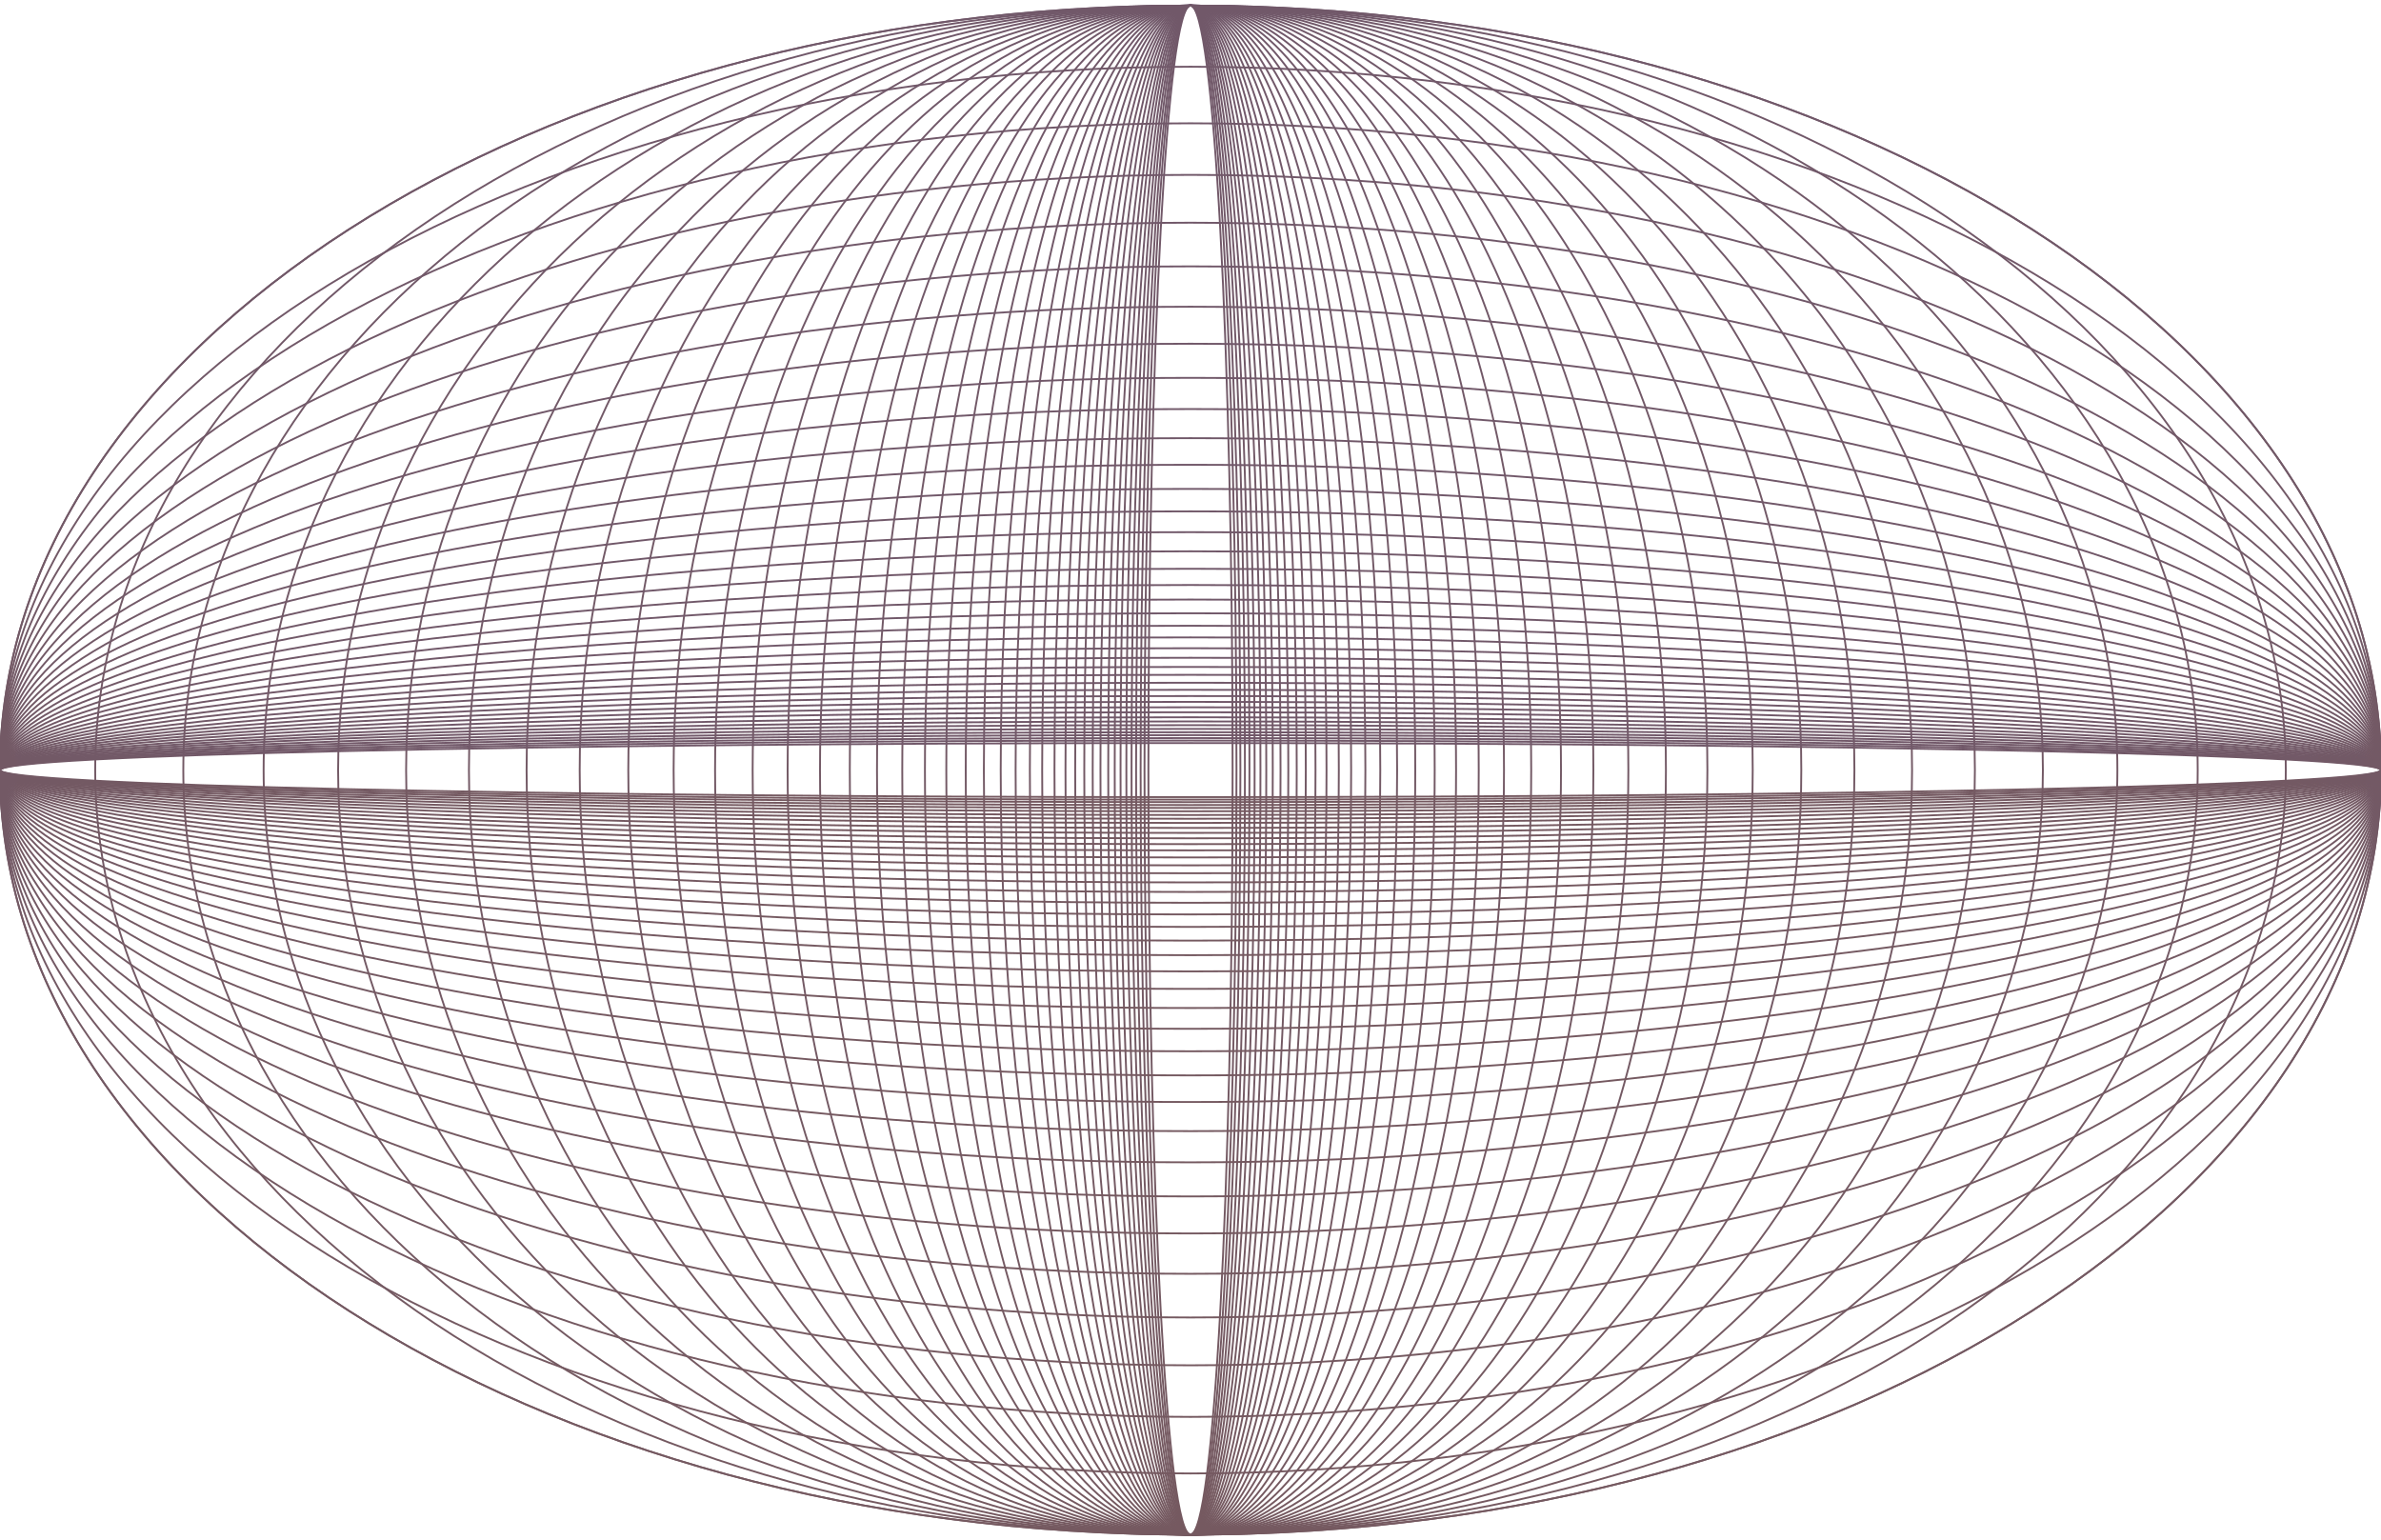 <svg width="2560" height="1656" viewBox="0 0 2560 1656" fill="none" xmlns="http://www.w3.org/2000/svg">
<g opacity="0.7" filter="url(#filter0_f_2_2694)">
<path d="M1280 1650C1305 1650 1325.27 1281.98 1325.27 828C1325.27 374.022 1305 6 1280 6C1255 6 1234.73 374.022 1234.73 828C1234.73 1281.98 1255 1650 1280 1650Z" stroke="url(#paint0_linear_2_2694)" stroke-width="2" stroke-miterlimit="10"/>
<path d="M1280 1650C1307.31 1650 1329.44 1281.98 1329.44 828C1329.44 374.022 1307.31 6 1280 6C1252.69 6 1230.55 374.022 1230.55 828C1230.55 1281.98 1252.69 1650 1280 1650Z" stroke="url(#paint1_linear_2_2694)" stroke-width="2" stroke-miterlimit="10"/>
<path d="M1280 1650C1309.62 1650 1333.63 1281.98 1333.63 828C1333.63 374.022 1309.62 6 1280 6C1250.39 6 1226.38 374.022 1226.38 828C1226.38 1281.98 1250.39 1650 1280 1650Z" stroke="url(#paint2_linear_2_2694)" stroke-width="2" stroke-miterlimit="10"/>
<path d="M1280 1650C1312.31 1650 1338.5 1281.98 1338.5 828C1338.5 374.022 1312.31 6 1280 6C1247.69 6 1221.5 374.022 1221.5 828C1221.5 1281.98 1247.69 1650 1280 1650Z" stroke="url(#paint3_linear_2_2694)" stroke-width="2" stroke-miterlimit="10"/>
<path d="M1280 1650C1315 1650 1343.37 1281.98 1343.37 828C1343.37 374.022 1315 6 1280 6C1245 6 1216.63 374.022 1216.63 828C1216.63 1281.98 1245 1650 1280 1650Z" stroke="url(#paint4_linear_2_2694)" stroke-width="2" stroke-miterlimit="10"/>
<path d="M1280 1650C1318.08 1650 1348.94 1281.98 1348.94 828C1348.94 374.022 1318.08 6 1280 6C1241.92 6 1211.05 374.022 1211.05 828C1211.05 1281.98 1241.92 1650 1280 1650Z" stroke="url(#paint5_linear_2_2694)" stroke-width="2" stroke-miterlimit="10"/>
<path d="M1280 1650C1321.54 1650 1355.21 1281.98 1355.21 828C1355.21 374.022 1321.54 6 1280 6C1238.46 6 1204.79 374.022 1204.79 828C1204.79 1281.98 1238.46 1650 1280 1650Z" stroke="url(#paint6_linear_2_2694)" stroke-width="2" stroke-miterlimit="10"/>
<path d="M1280 1650C1325 1650 1361.48 1281.98 1361.48 828C1361.48 374.022 1325 6 1280 6C1235 6 1198.52 374.022 1198.52 828C1198.52 1281.98 1235 1650 1280 1650Z" stroke="url(#paint7_linear_2_2694)" stroke-width="2" stroke-miterlimit="10"/>
<path d="M1280 1650C1328.85 1650 1368.44 1281.98 1368.44 828C1368.44 374.022 1328.85 6 1280 6C1231.15 6 1191.56 374.022 1191.56 828C1191.56 1281.98 1231.15 1650 1280 1650Z" stroke="url(#paint8_linear_2_2694)" stroke-width="2" stroke-miterlimit="10"/>
<path d="M1280 1650C1333.46 1650 1376.8 1281.98 1376.8 828C1376.8 374.022 1333.46 6 1280 6C1226.54 6 1183.2 374.022 1183.2 828C1183.2 1281.98 1226.54 1650 1280 1650Z" stroke="url(#paint9_linear_2_2694)" stroke-width="2" stroke-miterlimit="10"/>
<path d="M1280 1650C1338.08 1650 1385.16 1281.98 1385.16 828C1385.16 374.022 1338.08 6 1280 6C1221.92 6 1174.84 374.022 1174.84 828C1174.84 1281.98 1221.92 1650 1280 1650Z" stroke="url(#paint10_linear_2_2694)" stroke-width="2" stroke-miterlimit="10"/>
<path d="M1280 1650C1343.08 1650 1394.21 1281.98 1394.21 828C1394.21 374.022 1343.08 6 1280 6C1216.92 6 1165.79 374.022 1165.79 828C1165.79 1281.98 1216.92 1650 1280 1650Z" stroke="url(#paint11_linear_2_2694)" stroke-width="2" stroke-miterlimit="10"/>
<path d="M1280 1650C1348.46 1650 1403.96 1281.98 1403.96 828C1403.96 374.022 1348.46 6 1280 6C1211.54 6 1156.04 374.022 1156.04 828C1156.04 1281.98 1211.54 1650 1280 1650Z" stroke="url(#paint12_linear_2_2694)" stroke-width="2" stroke-miterlimit="10"/>
<path d="M1280 1650C1354.23 1650 1414.41 1281.98 1414.41 828C1414.41 374.022 1354.23 6 1280 6C1205.77 6 1145.59 374.022 1145.59 828C1145.59 1281.98 1205.77 1650 1280 1650Z" stroke="url(#paint13_linear_2_2694)" stroke-width="2" stroke-miterlimit="10"/>
<path d="M1280 1650C1360.77 1650 1426.25 1281.98 1426.25 828C1426.25 374.022 1360.77 6 1280 6C1199.23 6 1133.76 374.022 1133.76 828C1133.76 1281.98 1199.23 1650 1280 1650Z" stroke="url(#paint14_linear_2_2694)" stroke-width="2" stroke-miterlimit="10"/>
<path d="M1280 1650C1368.08 1650 1439.48 1281.98 1439.48 828C1439.48 374.022 1368.08 6 1280 6C1191.92 6 1120.52 374.022 1120.52 828C1120.52 1281.98 1191.92 1650 1280 1650Z" stroke="url(#paint15_linear_2_2694)" stroke-width="2" stroke-miterlimit="10"/>
<path d="M1280 1650C1375.39 1650 1452.71 1281.98 1452.71 828C1452.71 374.022 1375.39 6 1280 6C1184.62 6 1107.29 374.022 1107.29 828C1107.29 1281.98 1184.62 1650 1280 1650Z" stroke="url(#paint16_linear_2_2694)" stroke-width="2" stroke-miterlimit="10"/>
<path d="M1280 1650C1383.85 1650 1468.03 1281.98 1468.03 828C1468.03 374.022 1383.85 6 1280 6C1176.15 6 1091.97 374.022 1091.97 828C1091.97 1281.98 1176.15 1650 1280 1650Z" stroke="url(#paint17_linear_2_2694)" stroke-width="2" stroke-miterlimit="10"/>
<path d="M1280 1650C1392.69 1650 1484.05 1281.98 1484.05 828C1484.05 374.022 1392.69 6 1280 6C1167.31 6 1075.95 374.022 1075.95 828C1075.95 1281.98 1167.31 1650 1280 1650Z" stroke="url(#paint18_linear_2_2694)" stroke-width="2" stroke-miterlimit="10"/>
<path d="M1280 1650C1402.69 1650 1502.15 1281.98 1502.15 828C1502.15 374.022 1402.69 6 1280 6C1157.31 6 1057.84 374.022 1057.84 828C1057.84 1281.98 1157.31 1650 1280 1650Z" stroke="url(#paint19_linear_2_2694)" stroke-width="2" stroke-miterlimit="10"/>
<path d="M1280 1650C1413.46 1650 1521.66 1281.98 1521.66 828C1521.66 374.022 1413.46 6 1280 6C1146.54 6 1038.35 374.022 1038.35 828C1038.35 1281.98 1146.54 1650 1280 1650Z" stroke="url(#paint20_linear_2_2694)" stroke-width="2" stroke-miterlimit="10"/>
<path d="M1280 1650C1425 1650 1542.55 1281.98 1542.55 828C1542.55 374.022 1425 6 1280 6C1135 6 1017.45 374.022 1017.45 828C1017.45 1281.98 1135 1650 1280 1650Z" stroke="url(#paint21_linear_2_2694)" stroke-width="2" stroke-miterlimit="10"/>
<path d="M1280 1650C1437.69 1650 1565.53 1281.98 1565.53 828C1565.53 374.022 1437.69 6 1280 6C1122.31 6 994.472 374.022 994.472 828C994.472 1281.98 1122.31 1650 1280 1650Z" stroke="url(#paint22_linear_2_2694)" stroke-width="2" stroke-miterlimit="10"/>
<path d="M1280 1650C1451.15 1650 1589.9 1281.98 1589.9 828C1589.9 374.022 1451.15 6 1280 6C1108.84 6 970.097 374.022 970.097 828C970.097 1281.98 1108.84 1650 1280 1650Z" stroke="url(#paint23_linear_2_2694)" stroke-width="2" stroke-miterlimit="10"/>
<path d="M1280 1650C1466.15 1650 1617.06 1281.98 1617.06 828C1617.06 374.022 1466.15 6 1280 6C1093.85 6 942.938 374.022 942.938 828C942.938 1281.98 1093.85 1650 1280 1650Z" stroke="url(#paint24_linear_2_2694)" stroke-width="2" stroke-miterlimit="10"/>
<path d="M1280 1650C1482.31 1650 1646.31 1281.98 1646.31 828C1646.31 374.022 1482.31 6 1280 6C1077.69 6 913.688 374.022 913.688 828C913.688 1281.98 1077.69 1650 1280 1650Z" stroke="url(#paint25_linear_2_2694)" stroke-width="2" stroke-miterlimit="10"/>
<path d="M1280 1650C1500 1650 1678.35 1281.98 1678.35 828C1678.35 374.022 1500 6 1280 6C1060 6 881.654 374.022 881.654 828C881.654 1281.98 1060 1650 1280 1650Z" stroke="url(#paint26_linear_2_2694)" stroke-width="2" stroke-miterlimit="10"/>
<path d="M1280 1650C1519.23 1650 1713.17 1281.98 1713.17 828C1713.17 374.022 1519.23 6 1280 6C1040.77 6 846.834 374.022 846.834 828C846.834 1281.98 1040.77 1650 1280 1650Z" stroke="url(#paint27_linear_2_2694)" stroke-width="2" stroke-miterlimit="10"/>
<path d="M1280 1650C1540 1650 1750.77 1281.98 1750.77 828C1750.77 374.022 1540 6 1280 6C1020 6 809.228 374.022 809.228 828C809.228 1281.98 1020 1650 1280 1650Z" stroke="url(#paint28_linear_2_2694)" stroke-width="2" stroke-miterlimit="10"/>
<path d="M1280 1650C1562.31 1650 1791.16 1281.98 1791.16 828C1791.16 374.022 1562.31 6 1280 6C997.69 6 768.834 374.022 768.834 828C768.834 1281.98 997.69 1650 1280 1650Z" stroke="url(#paint29_linear_2_2694)" stroke-width="2" stroke-miterlimit="10"/>
<path d="M1280 1650C1586.93 1650 1835.74 1281.98 1835.74 828C1835.74 374.022 1586.93 6 1280 6C973.078 6 724.268 374.022 724.268 828C724.268 1281.98 973.078 1650 1280 1650Z" stroke="url(#paint30_linear_2_2694)" stroke-width="2" stroke-miterlimit="10"/>
<path d="M1280 1650C1613.85 1650 1884.48 1281.98 1884.48 828C1884.48 374.022 1613.85 6 1280 6C946.154 6 675.518 374.022 675.518 828C675.518 1281.98 946.154 1650 1280 1650Z" stroke="url(#paint31_linear_2_2694)" stroke-width="2" stroke-miterlimit="10"/>
<path d="M1280 1650C1642.69 1650 1936.71 1281.98 1936.71 828C1936.71 374.022 1642.69 6 1280 6C917.306 6 623.285 374.022 623.285 828C623.285 1281.98 917.306 1650 1280 1650Z" stroke="url(#paint32_linear_2_2694)" stroke-width="2" stroke-miterlimit="10"/>
<path d="M1280 1650C1674.23 1650 1993.82 1281.98 1993.82 828C1993.82 374.022 1674.23 6 1280 6C885.77 6 566.182 374.022 566.182 828C566.182 1281.98 885.77 1650 1280 1650Z" stroke="url(#paint33_linear_2_2694)" stroke-width="2" stroke-miterlimit="10"/>
<path d="M1280 1650C1708.46 1650 2055.8 1281.98 2055.8 828C2055.8 374.022 1708.46 6 1280 6C851.536 6 504.199 374.022 504.199 828C504.199 1281.98 851.536 1650 1280 1650Z" stroke="url(#paint34_linear_2_2694)" stroke-width="2" stroke-miterlimit="10"/>
<path d="M1280 1650C1745.77 1650 2123.35 1281.98 2123.35 828C2123.35 374.022 1745.77 6 1280 6C814.23 6 436.648 374.022 436.648 828C436.648 1281.98 814.23 1650 1280 1650Z" stroke="url(#paint35_linear_2_2694)" stroke-width="2" stroke-miterlimit="10"/>
<path d="M1280 1650C1786.15 1650 2196.47 1281.98 2196.47 828C2196.47 374.022 1786.15 6 1280 6C773.843 6 363.523 374.022 363.523 828C363.523 1281.98 773.843 1650 1280 1650Z" stroke="url(#paint36_linear_2_2694)" stroke-width="2" stroke-miterlimit="10"/>
<path d="M1280 1650C1830.38 1650 2276.56 1281.98 2276.56 828C2276.56 374.022 1830.38 6 1280 6C729.613 6 283.438 374.022 283.438 828C283.438 1281.98 729.613 1650 1280 1650Z" stroke="url(#paint37_linear_2_2694)" stroke-width="2" stroke-miterlimit="10"/>
<path d="M1280 1650C1878.08 1650 2362.92 1281.98 2362.92 828C2362.92 374.022 1878.08 6 1280 6C681.921 6 197.083 374.022 197.083 828C197.083 1281.98 681.921 1650 1280 1650Z" stroke="url(#paint38_linear_2_2694)" stroke-width="2" stroke-miterlimit="10"/>
<path d="M1280 1650C1930.39 1650 2457.63 1281.98 2457.63 828C2457.63 374.022 1930.39 6 1280 6C629.614 6 102.372 374.022 102.372 828C102.372 1281.98 629.614 1650 1280 1650Z" stroke="url(#paint39_linear_2_2694)" stroke-width="2" stroke-miterlimit="10"/>
<path d="M1280 1650C1986.92 1650 2560 1281.98 2560 828C2560 374.022 1986.92 6 1280 6C573.076 6 0 374.022 0 828C0 1281.98 573.076 1650 1280 1650Z" stroke="url(#paint40_linear_2_2694)" stroke-width="2" stroke-miterlimit="10"/>
<path d="M1280 857.07C1986.92 857.07 2560 844.055 2560 828C2560 811.946 1986.92 798.931 1280 798.931C573.076 798.931 0 811.946 0 828C0 844.055 573.076 857.07 1280 857.07Z" stroke="url(#paint41_linear_2_2694)" stroke-width="2" stroke-miterlimit="10"/>
<path d="M1280 859.753C1986.92 859.753 2560 845.537 2560 828C2560 810.463 1986.92 796.247 1280 796.247C573.076 796.247 0 810.463 0 828C0 845.537 573.076 859.753 1280 859.753Z" stroke="url(#paint42_linear_2_2694)" stroke-width="2" stroke-miterlimit="10"/>
<path d="M1280 862.436C1986.92 862.436 2560 847.019 2560 828C2560 808.981 1986.92 793.564 1280 793.564C573.076 793.564 0 808.981 0 828C0 847.019 573.076 862.436 1280 862.436Z" stroke="url(#paint43_linear_2_2694)" stroke-width="2" stroke-miterlimit="10"/>
<path d="M1280 865.566C1986.92 865.566 2560 848.747 2560 828C2560 807.252 1986.92 790.433 1280 790.433C573.076 790.433 0 807.252 0 828C0 848.747 573.076 865.566 1280 865.566Z" stroke="url(#paint44_linear_2_2694)" stroke-width="2" stroke-miterlimit="10"/>
<path d="M1280 868.697C1986.92 868.697 2560 850.477 2560 828C2560 805.523 1986.92 787.302 1280 787.302C573.076 787.302 0 805.523 0 828C0 850.477 573.076 868.697 1280 868.697Z" stroke="url(#paint45_linear_2_2694)" stroke-width="2" stroke-miterlimit="10"/>
<path d="M1280 872.275C1986.92 872.275 2560 852.452 2560 828C2560 803.547 1986.92 783.724 1280 783.724C573.076 783.724 0 803.547 0 828C0 852.452 573.076 872.275 1280 872.275Z" stroke="url(#paint46_linear_2_2694)" stroke-width="2" stroke-miterlimit="10"/>
<path d="M1280 876.3C1986.92 876.3 2560 854.676 2560 828C2560 801.324 1986.92 779.7 1280 779.7C573.076 779.7 0 801.324 0 828C0 854.676 573.076 876.3 1280 876.3Z" stroke="url(#paint47_linear_2_2694)" stroke-width="2" stroke-miterlimit="10"/>
<path d="M1280 880.325C1986.92 880.325 2560 856.898 2560 828C2560 799.101 1986.92 775.675 1280 775.675C573.076 775.675 0 799.101 0 828C0 856.898 573.076 880.325 1280 880.325Z" stroke="url(#paint48_linear_2_2694)" stroke-width="2" stroke-miterlimit="10"/>
<path d="M1280 884.798C1986.92 884.798 2560 859.368 2560 828C2560 796.632 1986.92 771.202 1280 771.202C573.076 771.202 0 796.632 0 828C0 859.368 573.076 884.798 1280 884.798Z" stroke="url(#paint49_linear_2_2694)" stroke-width="2" stroke-miterlimit="10"/>
<path d="M1280 890.164C1986.92 890.164 2560 862.332 2560 828C2560 793.667 1986.92 765.835 1280 765.835C573.076 765.835 0 793.667 0 828C0 862.332 573.076 890.164 1280 890.164Z" stroke="url(#paint50_linear_2_2694)" stroke-width="2" stroke-miterlimit="10"/>
<path d="M1280 895.531C1986.92 895.531 2560 865.296 2560 828C2560 790.704 1986.92 760.469 1280 760.469C573.076 760.469 0 790.704 0 828C0 865.296 573.076 895.531 1280 895.531Z" stroke="url(#paint51_linear_2_2694)" stroke-width="2" stroke-miterlimit="10"/>
<path d="M1280 901.345C1986.92 901.345 2560 868.507 2560 828C2560 787.493 1986.92 754.655 1280 754.655C573.076 754.655 0 787.493 0 828C0 868.507 573.076 901.345 1280 901.345Z" stroke="url(#paint52_linear_2_2694)" stroke-width="2" stroke-miterlimit="10"/>
<path d="M1280 907.606C1986.92 907.606 2560 871.965 2560 828C2560 784.035 1986.92 748.394 1280 748.394C573.076 748.394 0 784.035 0 828C0 871.965 573.076 907.606 1280 907.606Z" stroke="url(#paint53_linear_2_2694)" stroke-width="2" stroke-miterlimit="10"/>
<path d="M1280 914.314C1986.92 914.314 2560 875.67 2560 828C2560 780.33 1986.92 741.686 1280 741.686C573.076 741.686 0 780.33 0 828C0 875.67 573.076 914.314 1280 914.314Z" stroke="url(#paint54_linear_2_2694)" stroke-width="2" stroke-miterlimit="10"/>
<path d="M1280 921.918C1986.92 921.918 2560 879.869 2560 828C2560 776.131 1986.92 734.083 1280 734.083C573.076 734.083 0 776.131 0 828C0 879.869 573.076 921.918 1280 921.918Z" stroke="url(#paint55_linear_2_2694)" stroke-width="2" stroke-miterlimit="10"/>
<path d="M1280 930.414C1986.92 930.414 2560 884.562 2560 828C2560 771.438 1986.92 725.585 1280 725.585C573.076 725.585 0 771.438 0 828C0 884.562 573.076 930.414 1280 930.414Z" stroke="url(#paint56_linear_2_2694)" stroke-width="2" stroke-miterlimit="10"/>
<path d="M1280 938.912C1986.92 938.912 2560 889.255 2560 828C2560 766.745 1986.92 717.088 1280 717.088C573.076 717.088 0 766.745 0 828C0 889.255 573.076 938.912 1280 938.912Z" stroke="url(#paint57_linear_2_2694)" stroke-width="2" stroke-miterlimit="10"/>
<path d="M1280 948.751C1986.92 948.751 2560 894.689 2560 828C2560 761.312 1986.92 707.25 1280 707.25C573.076 707.25 0 761.312 0 828C0 894.689 573.076 948.751 1280 948.751Z" stroke="url(#paint58_linear_2_2694)" stroke-width="2" stroke-miterlimit="10"/>
<path d="M1280 959.037C1986.92 959.037 2560 900.37 2560 828C2560 755.63 1986.92 696.963 1280 696.963C573.076 696.963 0 755.63 0 828C0 900.37 573.076 959.037 1280 959.037Z" stroke="url(#paint59_linear_2_2694)" stroke-width="2" stroke-miterlimit="10"/>
<path d="M1280 970.664C1986.92 970.664 2560 906.791 2560 828C2560 749.208 1986.92 685.335 1280 685.335C573.076 685.335 0 749.208 0 828C0 906.791 573.076 970.664 1280 970.664Z" stroke="url(#paint60_linear_2_2694)" stroke-width="2" stroke-miterlimit="10"/>
<path d="M1280 983.187C1986.92 983.187 2560 913.708 2560 828C2560 742.293 1986.92 672.813 1280 672.813C573.076 672.813 0 742.293 0 828C0 913.708 573.076 983.187 1280 983.187Z" stroke="url(#paint61_linear_2_2694)" stroke-width="2" stroke-miterlimit="10"/>
<path d="M1280 996.604C1986.92 996.604 2560 921.117 2560 828C2560 734.883 1986.92 659.396 1280 659.396C573.076 659.396 0 734.883 0 828C0 921.117 573.076 996.604 1280 996.604Z" stroke="url(#paint62_linear_2_2694)" stroke-width="2" stroke-miterlimit="10"/>
<path d="M1280 1011.36C1986.92 1011.36 2560 929.269 2560 828C2560 726.732 1986.92 644.638 1280 644.638C573.076 644.638 0 726.732 0 828C0 929.269 573.076 1011.36 1280 1011.36Z" stroke="url(#paint63_linear_2_2694)" stroke-width="2" stroke-miterlimit="10"/>
<path d="M1280 1027.02C1986.92 1027.02 2560 937.913 2560 828C2560 718.087 1986.92 628.985 1280 628.985C573.076 628.985 0 718.087 0 828C0 937.913 573.076 1027.02 1280 1027.02Z" stroke="url(#paint64_linear_2_2694)" stroke-width="2" stroke-miterlimit="10"/>
<path d="M1280 1044.46C1986.92 1044.46 2560 947.546 2560 828C2560 708.454 1986.92 611.543 1280 611.543C573.076 611.543 0 708.454 0 828C0 947.546 573.076 1044.46 1280 1044.46Z" stroke="url(#paint65_linear_2_2694)" stroke-width="2" stroke-miterlimit="10"/>
<path d="M1280 1063.24C1986.92 1063.24 2560 957.92 2560 828C2560 698.08 1986.92 592.759 1280 592.759C573.076 592.759 0 698.08 0 828C0 957.92 573.076 1063.24 1280 1063.24Z" stroke="url(#paint66_linear_2_2694)" stroke-width="2" stroke-miterlimit="10"/>
<path d="M1280 1083.81C1986.92 1083.81 2560 969.281 2560 828C2560 686.718 1986.92 572.187 1280 572.187C573.076 572.187 0 686.718 0 828C0 969.281 573.076 1083.81 1280 1083.81Z" stroke="url(#paint67_linear_2_2694)" stroke-width="2" stroke-miterlimit="10"/>
<path d="M1280 1106.17C1986.92 1106.17 2560 981.631 2560 828C2560 674.369 1986.92 549.826 1280 549.826C573.076 549.826 0 674.369 0 828C0 981.631 573.076 1106.17 1280 1106.17Z" stroke="url(#paint68_linear_2_2694)" stroke-width="2" stroke-miterlimit="10"/>
<path d="M1280 1130.32C1986.92 1130.32 2560 994.969 2560 828C2560 661.031 1986.92 525.676 1280 525.676C573.076 525.676 0 661.031 0 828C0 994.969 573.076 1130.32 1280 1130.32Z" stroke="url(#paint69_linear_2_2694)" stroke-width="2" stroke-miterlimit="10"/>
<path d="M1280 1156.26C1986.92 1156.26 2560 1009.29 2560 828C2560 646.705 1986.92 499.736 1280 499.736C573.076 499.736 0 646.705 0 828C0 1009.29 573.076 1156.26 1280 1156.26Z" stroke="url(#paint70_linear_2_2694)" stroke-width="2" stroke-miterlimit="10"/>
<path d="M1280 1184.89C1986.92 1184.89 2560 1025.1 2560 828C2560 630.897 1986.92 471.114 1280 471.114C573.076 471.114 0 630.897 0 828C0 1025.1 573.076 1184.89 1280 1184.89Z" stroke="url(#paint71_linear_2_2694)" stroke-width="2" stroke-miterlimit="10"/>
<path d="M1280 1216.19C1986.92 1216.19 2560 1042.39 2560 828C2560 613.608 1986.92 439.809 1280 439.809C573.076 439.809 0 613.608 0 828C0 1042.39 573.076 1216.19 1280 1216.19Z" stroke="url(#paint72_linear_2_2694)" stroke-width="2" stroke-miterlimit="10"/>
<path d="M1280 1249.73C1986.92 1249.73 2560 1060.92 2560 828C2560 595.083 1986.92 406.267 1280 406.267C573.076 406.267 0 595.083 0 828C0 1060.92 573.076 1249.73 1280 1249.73Z" stroke="url(#paint73_linear_2_2694)" stroke-width="2" stroke-miterlimit="10"/>
<path d="M1280 1286.41C1986.92 1286.41 2560 1081.17 2560 828C2560 574.83 1986.92 369.594 1280 369.594C573.076 369.594 0 574.83 0 828C0 1081.17 573.076 1286.41 1280 1286.41Z" stroke="url(#paint74_linear_2_2694)" stroke-width="2" stroke-miterlimit="10"/>
<path d="M1280 1326.21C1986.92 1326.21 2560 1103.15 2560 828C2560 552.847 1986.92 329.791 1280 329.791C573.076 329.791 0 552.847 0 828C0 1103.15 573.076 1326.21 1280 1326.21Z" stroke="url(#paint75_linear_2_2694)" stroke-width="2" stroke-miterlimit="10"/>
<path d="M1280 1369.59C1986.92 1369.59 2560 1127.11 2560 828C2560 528.888 1986.92 286.41 1280 286.41C573.076 286.41 0 528.888 0 828C0 1127.11 573.076 1369.59 1280 1369.59Z" stroke="url(#paint76_linear_2_2694)" stroke-width="2" stroke-miterlimit="10"/>
<path d="M1280 1416.55C1986.92 1416.55 2560 1153.05 2560 828C2560 502.954 1986.92 239.451 1280 239.451C573.076 239.451 0 502.954 0 828C0 1153.05 573.076 1416.55 1280 1416.55Z" stroke="url(#paint77_linear_2_2694)" stroke-width="2" stroke-miterlimit="10"/>
<path d="M1280 1467.98C1986.92 1467.98 2560 1181.45 2560 828C2560 474.549 1986.92 188.02 1280 188.02C573.076 188.02 0 474.549 0 828C0 1181.45 573.076 1467.98 1280 1467.98Z" stroke="url(#paint78_linear_2_2694)" stroke-width="2" stroke-miterlimit="10"/>
<path d="M1280 1523.44C1986.92 1523.44 2560 1212.08 2560 828C2560 443.922 1986.92 132.565 1280 132.565C573.076 132.565 0 443.922 0 828C0 1212.08 573.076 1523.44 1280 1523.44Z" stroke="url(#paint79_linear_2_2694)" stroke-width="2" stroke-miterlimit="10"/>
<path d="M1280 1584.26C1986.92 1584.26 2560 1245.67 2560 828C2560 410.33 1986.92 71.742 1280 71.742C573.076 71.742 0 410.33 0 828C0 1245.67 573.076 1584.26 1280 1584.26Z" stroke="url(#paint80_linear_2_2694)" stroke-width="2" stroke-miterlimit="10"/>
<path d="M1280 1650C1986.92 1650 2560 1281.98 2560 828C2560 374.022 1986.92 6 1280 6C573.076 6 0 374.022 0 828C0 1281.98 573.076 1650 1280 1650Z" stroke="url(#paint81_linear_2_2694)" stroke-width="2" stroke-miterlimit="10"/>
</g>
<defs>
<filter id="filter0_f_2_2694" x="-6" y="0" width="2572" height="1656" filterUnits="userSpaceOnUse" color-interpolation-filters="sRGB">
<feFlood flood-opacity="0" result="BackgroundImageFix"/>
<feBlend mode="normal" in="SourceGraphic" in2="BackgroundImageFix" result="shape"/>
<feGaussianBlur stdDeviation="2.5" result="effect1_foregroundBlur_2_2694"/>
</filter>
<linearGradient id="paint0_linear_2_2694" x1="1280" y1="6" x2="1280" y2="1650" gradientUnits="userSpaceOnUse">
<stop stop-color="#34112A"/>
<stop offset="1" stop-color="#3A131D"/>
</linearGradient>
<linearGradient id="paint1_linear_2_2694" x1="1280" y1="6" x2="1280" y2="1650" gradientUnits="userSpaceOnUse">
<stop stop-color="#34112A"/>
<stop offset="1" stop-color="#3A131D"/>
</linearGradient>
<linearGradient id="paint2_linear_2_2694" x1="1280" y1="6" x2="1280" y2="1650" gradientUnits="userSpaceOnUse">
<stop stop-color="#34112A"/>
<stop offset="1" stop-color="#3A131D"/>
</linearGradient>
<linearGradient id="paint3_linear_2_2694" x1="1280" y1="6" x2="1280" y2="1650" gradientUnits="userSpaceOnUse">
<stop stop-color="#34112A"/>
<stop offset="1" stop-color="#3A131D"/>
</linearGradient>
<linearGradient id="paint4_linear_2_2694" x1="1280" y1="6" x2="1280" y2="1650" gradientUnits="userSpaceOnUse">
<stop stop-color="#34112A"/>
<stop offset="1" stop-color="#3A131D"/>
</linearGradient>
<linearGradient id="paint5_linear_2_2694" x1="1280" y1="6" x2="1280" y2="1650" gradientUnits="userSpaceOnUse">
<stop stop-color="#34112A"/>
<stop offset="1" stop-color="#3A131D"/>
</linearGradient>
<linearGradient id="paint6_linear_2_2694" x1="1280" y1="6" x2="1280" y2="1650" gradientUnits="userSpaceOnUse">
<stop stop-color="#34112A"/>
<stop offset="1" stop-color="#3A131D"/>
</linearGradient>
<linearGradient id="paint7_linear_2_2694" x1="1280" y1="6" x2="1280" y2="1650" gradientUnits="userSpaceOnUse">
<stop stop-color="#34112A"/>
<stop offset="1" stop-color="#3A131D"/>
</linearGradient>
<linearGradient id="paint8_linear_2_2694" x1="1280" y1="6" x2="1280" y2="1650" gradientUnits="userSpaceOnUse">
<stop stop-color="#34112A"/>
<stop offset="1" stop-color="#3A131D"/>
</linearGradient>
<linearGradient id="paint9_linear_2_2694" x1="1280" y1="6" x2="1280" y2="1650" gradientUnits="userSpaceOnUse">
<stop stop-color="#34112A"/>
<stop offset="1" stop-color="#3A131D"/>
</linearGradient>
<linearGradient id="paint10_linear_2_2694" x1="1280" y1="6" x2="1280" y2="1650" gradientUnits="userSpaceOnUse">
<stop stop-color="#34112A"/>
<stop offset="1" stop-color="#3A131D"/>
</linearGradient>
<linearGradient id="paint11_linear_2_2694" x1="1280" y1="6" x2="1280" y2="1650" gradientUnits="userSpaceOnUse">
<stop stop-color="#34112A"/>
<stop offset="1" stop-color="#3A131D"/>
</linearGradient>
<linearGradient id="paint12_linear_2_2694" x1="1280" y1="6" x2="1280" y2="1650" gradientUnits="userSpaceOnUse">
<stop stop-color="#34112A"/>
<stop offset="1" stop-color="#3A131D"/>
</linearGradient>
<linearGradient id="paint13_linear_2_2694" x1="1280" y1="6" x2="1280" y2="1650" gradientUnits="userSpaceOnUse">
<stop stop-color="#34112A"/>
<stop offset="1" stop-color="#3A131D"/>
</linearGradient>
<linearGradient id="paint14_linear_2_2694" x1="1280" y1="6" x2="1280" y2="1650" gradientUnits="userSpaceOnUse">
<stop stop-color="#34112A"/>
<stop offset="1" stop-color="#3A131D"/>
</linearGradient>
<linearGradient id="paint15_linear_2_2694" x1="1280" y1="6" x2="1280" y2="1650" gradientUnits="userSpaceOnUse">
<stop stop-color="#34112A"/>
<stop offset="1" stop-color="#3A131D"/>
</linearGradient>
<linearGradient id="paint16_linear_2_2694" x1="1280" y1="6" x2="1280" y2="1650" gradientUnits="userSpaceOnUse">
<stop stop-color="#34112A"/>
<stop offset="1" stop-color="#3A131D"/>
</linearGradient>
<linearGradient id="paint17_linear_2_2694" x1="1280" y1="6" x2="1280" y2="1650" gradientUnits="userSpaceOnUse">
<stop stop-color="#34112A"/>
<stop offset="1" stop-color="#3A131D"/>
</linearGradient>
<linearGradient id="paint18_linear_2_2694" x1="1280" y1="6" x2="1280" y2="1650" gradientUnits="userSpaceOnUse">
<stop stop-color="#34112A"/>
<stop offset="1" stop-color="#3A131D"/>
</linearGradient>
<linearGradient id="paint19_linear_2_2694" x1="1280" y1="6" x2="1280" y2="1650" gradientUnits="userSpaceOnUse">
<stop stop-color="#34112A"/>
<stop offset="1" stop-color="#3A131D"/>
</linearGradient>
<linearGradient id="paint20_linear_2_2694" x1="1280" y1="6" x2="1280" y2="1650" gradientUnits="userSpaceOnUse">
<stop stop-color="#34112A"/>
<stop offset="1" stop-color="#3A131D"/>
</linearGradient>
<linearGradient id="paint21_linear_2_2694" x1="1280" y1="6" x2="1280" y2="1650" gradientUnits="userSpaceOnUse">
<stop stop-color="#34112A"/>
<stop offset="1" stop-color="#3A131D"/>
</linearGradient>
<linearGradient id="paint22_linear_2_2694" x1="1280" y1="6" x2="1280" y2="1650" gradientUnits="userSpaceOnUse">
<stop stop-color="#34112A"/>
<stop offset="1" stop-color="#3A131D"/>
</linearGradient>
<linearGradient id="paint23_linear_2_2694" x1="1280" y1="6" x2="1280" y2="1650" gradientUnits="userSpaceOnUse">
<stop stop-color="#34112A"/>
<stop offset="1" stop-color="#3A131D"/>
</linearGradient>
<linearGradient id="paint24_linear_2_2694" x1="1280" y1="6" x2="1280" y2="1650" gradientUnits="userSpaceOnUse">
<stop stop-color="#34112A"/>
<stop offset="1" stop-color="#3A131D"/>
</linearGradient>
<linearGradient id="paint25_linear_2_2694" x1="1280" y1="6" x2="1280" y2="1650" gradientUnits="userSpaceOnUse">
<stop stop-color="#34112A"/>
<stop offset="1" stop-color="#3A131D"/>
</linearGradient>
<linearGradient id="paint26_linear_2_2694" x1="1280" y1="6" x2="1280" y2="1650" gradientUnits="userSpaceOnUse">
<stop stop-color="#34112A"/>
<stop offset="1" stop-color="#3A131D"/>
</linearGradient>
<linearGradient id="paint27_linear_2_2694" x1="1280" y1="6" x2="1280" y2="1650" gradientUnits="userSpaceOnUse">
<stop stop-color="#34112A"/>
<stop offset="1" stop-color="#3A131D"/>
</linearGradient>
<linearGradient id="paint28_linear_2_2694" x1="1280" y1="6" x2="1280" y2="1650" gradientUnits="userSpaceOnUse">
<stop stop-color="#34112A"/>
<stop offset="1" stop-color="#3A131D"/>
</linearGradient>
<linearGradient id="paint29_linear_2_2694" x1="1280" y1="6" x2="1280" y2="1650" gradientUnits="userSpaceOnUse">
<stop stop-color="#34112A"/>
<stop offset="1" stop-color="#3A131D"/>
</linearGradient>
<linearGradient id="paint30_linear_2_2694" x1="1280" y1="6" x2="1280" y2="1650" gradientUnits="userSpaceOnUse">
<stop stop-color="#34112A"/>
<stop offset="1" stop-color="#3A131D"/>
</linearGradient>
<linearGradient id="paint31_linear_2_2694" x1="1280" y1="6" x2="1280" y2="1650" gradientUnits="userSpaceOnUse">
<stop stop-color="#34112A"/>
<stop offset="1" stop-color="#3A131D"/>
</linearGradient>
<linearGradient id="paint32_linear_2_2694" x1="1280" y1="6" x2="1280" y2="1650" gradientUnits="userSpaceOnUse">
<stop stop-color="#34112A"/>
<stop offset="1" stop-color="#3A131D"/>
</linearGradient>
<linearGradient id="paint33_linear_2_2694" x1="1280" y1="6" x2="1280" y2="1650" gradientUnits="userSpaceOnUse">
<stop stop-color="#34112A"/>
<stop offset="1" stop-color="#3A131D"/>
</linearGradient>
<linearGradient id="paint34_linear_2_2694" x1="1280" y1="6" x2="1280" y2="1650" gradientUnits="userSpaceOnUse">
<stop stop-color="#34112A"/>
<stop offset="1" stop-color="#3A131D"/>
</linearGradient>
<linearGradient id="paint35_linear_2_2694" x1="1280" y1="6" x2="1280" y2="1650" gradientUnits="userSpaceOnUse">
<stop stop-color="#34112A"/>
<stop offset="1" stop-color="#3A131D"/>
</linearGradient>
<linearGradient id="paint36_linear_2_2694" x1="1280" y1="6" x2="1280" y2="1650" gradientUnits="userSpaceOnUse">
<stop stop-color="#34112A"/>
<stop offset="1" stop-color="#3A131D"/>
</linearGradient>
<linearGradient id="paint37_linear_2_2694" x1="1280" y1="6" x2="1280" y2="1650" gradientUnits="userSpaceOnUse">
<stop stop-color="#34112A"/>
<stop offset="1" stop-color="#3A131D"/>
</linearGradient>
<linearGradient id="paint38_linear_2_2694" x1="1280" y1="6" x2="1280" y2="1650" gradientUnits="userSpaceOnUse">
<stop stop-color="#34112A"/>
<stop offset="1" stop-color="#3A131D"/>
</linearGradient>
<linearGradient id="paint39_linear_2_2694" x1="1280" y1="6" x2="1280" y2="1650" gradientUnits="userSpaceOnUse">
<stop stop-color="#34112A"/>
<stop offset="1" stop-color="#3A131D"/>
</linearGradient>
<linearGradient id="paint40_linear_2_2694" x1="1280" y1="6" x2="1280" y2="1650" gradientUnits="userSpaceOnUse">
<stop stop-color="#34112A"/>
<stop offset="1" stop-color="#3A131D"/>
</linearGradient>
<linearGradient id="paint41_linear_2_2694" x1="1280" y1="798.931" x2="1280" y2="857.07" gradientUnits="userSpaceOnUse">
<stop stop-color="#34112A"/>
<stop offset="1" stop-color="#3A131D"/>
</linearGradient>
<linearGradient id="paint42_linear_2_2694" x1="1280" y1="796.247" x2="1280" y2="859.753" gradientUnits="userSpaceOnUse">
<stop stop-color="#34112A"/>
<stop offset="1" stop-color="#3A131D"/>
</linearGradient>
<linearGradient id="paint43_linear_2_2694" x1="1280" y1="793.564" x2="1280" y2="862.436" gradientUnits="userSpaceOnUse">
<stop stop-color="#34112A"/>
<stop offset="1" stop-color="#3A131D"/>
</linearGradient>
<linearGradient id="paint44_linear_2_2694" x1="1280" y1="790.433" x2="1280" y2="865.566" gradientUnits="userSpaceOnUse">
<stop stop-color="#34112A"/>
<stop offset="1" stop-color="#3A131D"/>
</linearGradient>
<linearGradient id="paint45_linear_2_2694" x1="1280" y1="787.302" x2="1280" y2="868.697" gradientUnits="userSpaceOnUse">
<stop stop-color="#34112A"/>
<stop offset="1" stop-color="#3A131D"/>
</linearGradient>
<linearGradient id="paint46_linear_2_2694" x1="1280" y1="783.724" x2="1280" y2="872.275" gradientUnits="userSpaceOnUse">
<stop stop-color="#34112A"/>
<stop offset="1" stop-color="#3A131D"/>
</linearGradient>
<linearGradient id="paint47_linear_2_2694" x1="1280" y1="779.7" x2="1280" y2="876.3" gradientUnits="userSpaceOnUse">
<stop stop-color="#34112A"/>
<stop offset="1" stop-color="#3A131D"/>
</linearGradient>
<linearGradient id="paint48_linear_2_2694" x1="1280" y1="775.675" x2="1280" y2="880.325" gradientUnits="userSpaceOnUse">
<stop stop-color="#34112A"/>
<stop offset="1" stop-color="#3A131D"/>
</linearGradient>
<linearGradient id="paint49_linear_2_2694" x1="1280" y1="771.202" x2="1280" y2="884.798" gradientUnits="userSpaceOnUse">
<stop stop-color="#34112A"/>
<stop offset="1" stop-color="#3A131D"/>
</linearGradient>
<linearGradient id="paint50_linear_2_2694" x1="1280" y1="765.835" x2="1280" y2="890.164" gradientUnits="userSpaceOnUse">
<stop stop-color="#34112A"/>
<stop offset="1" stop-color="#3A131D"/>
</linearGradient>
<linearGradient id="paint51_linear_2_2694" x1="1280" y1="760.469" x2="1280" y2="895.531" gradientUnits="userSpaceOnUse">
<stop stop-color="#34112A"/>
<stop offset="1" stop-color="#3A131D"/>
</linearGradient>
<linearGradient id="paint52_linear_2_2694" x1="1280" y1="754.655" x2="1280" y2="901.345" gradientUnits="userSpaceOnUse">
<stop stop-color="#34112A"/>
<stop offset="1" stop-color="#3A131D"/>
</linearGradient>
<linearGradient id="paint53_linear_2_2694" x1="1280" y1="748.394" x2="1280" y2="907.606" gradientUnits="userSpaceOnUse">
<stop stop-color="#34112A"/>
<stop offset="1" stop-color="#3A131D"/>
</linearGradient>
<linearGradient id="paint54_linear_2_2694" x1="1280" y1="741.686" x2="1280" y2="914.314" gradientUnits="userSpaceOnUse">
<stop stop-color="#34112A"/>
<stop offset="1" stop-color="#3A131D"/>
</linearGradient>
<linearGradient id="paint55_linear_2_2694" x1="1280" y1="734.083" x2="1280" y2="921.917" gradientUnits="userSpaceOnUse">
<stop stop-color="#34112A"/>
<stop offset="1" stop-color="#3A131D"/>
</linearGradient>
<linearGradient id="paint56_linear_2_2694" x1="1280" y1="725.585" x2="1280" y2="930.414" gradientUnits="userSpaceOnUse">
<stop stop-color="#34112A"/>
<stop offset="1" stop-color="#3A131D"/>
</linearGradient>
<linearGradient id="paint57_linear_2_2694" x1="1280" y1="717.088" x2="1280" y2="938.912" gradientUnits="userSpaceOnUse">
<stop stop-color="#34112A"/>
<stop offset="1" stop-color="#3A131D"/>
</linearGradient>
<linearGradient id="paint58_linear_2_2694" x1="1280" y1="707.25" x2="1280" y2="948.751" gradientUnits="userSpaceOnUse">
<stop stop-color="#34112A"/>
<stop offset="1" stop-color="#3A131D"/>
</linearGradient>
<linearGradient id="paint59_linear_2_2694" x1="1280" y1="696.963" x2="1280" y2="959.037" gradientUnits="userSpaceOnUse">
<stop stop-color="#34112A"/>
<stop offset="1" stop-color="#3A131D"/>
</linearGradient>
<linearGradient id="paint60_linear_2_2694" x1="1280" y1="685.335" x2="1280" y2="970.664" gradientUnits="userSpaceOnUse">
<stop stop-color="#34112A"/>
<stop offset="1" stop-color="#3A131D"/>
</linearGradient>
<linearGradient id="paint61_linear_2_2694" x1="1280" y1="672.813" x2="1280" y2="983.187" gradientUnits="userSpaceOnUse">
<stop stop-color="#34112A"/>
<stop offset="1" stop-color="#3A131D"/>
</linearGradient>
<linearGradient id="paint62_linear_2_2694" x1="1280" y1="659.396" x2="1280" y2="996.604" gradientUnits="userSpaceOnUse">
<stop stop-color="#34112A"/>
<stop offset="1" stop-color="#3A131D"/>
</linearGradient>
<linearGradient id="paint63_linear_2_2694" x1="1280" y1="644.638" x2="1280" y2="1011.36" gradientUnits="userSpaceOnUse">
<stop stop-color="#34112A"/>
<stop offset="1" stop-color="#3A131D"/>
</linearGradient>
<linearGradient id="paint64_linear_2_2694" x1="1280" y1="628.985" x2="1280" y2="1027.02" gradientUnits="userSpaceOnUse">
<stop stop-color="#34112A"/>
<stop offset="1" stop-color="#3A131D"/>
</linearGradient>
<linearGradient id="paint65_linear_2_2694" x1="1280" y1="611.543" x2="1280" y2="1044.46" gradientUnits="userSpaceOnUse">
<stop stop-color="#34112A"/>
<stop offset="1" stop-color="#3A131D"/>
</linearGradient>
<linearGradient id="paint66_linear_2_2694" x1="1280" y1="592.759" x2="1280" y2="1063.24" gradientUnits="userSpaceOnUse">
<stop stop-color="#34112A"/>
<stop offset="1" stop-color="#3A131D"/>
</linearGradient>
<linearGradient id="paint67_linear_2_2694" x1="1280" y1="572.187" x2="1280" y2="1083.81" gradientUnits="userSpaceOnUse">
<stop stop-color="#34112A"/>
<stop offset="1" stop-color="#3A131D"/>
</linearGradient>
<linearGradient id="paint68_linear_2_2694" x1="1280" y1="549.826" x2="1280" y2="1106.17" gradientUnits="userSpaceOnUse">
<stop stop-color="#34112A"/>
<stop offset="1" stop-color="#3A131D"/>
</linearGradient>
<linearGradient id="paint69_linear_2_2694" x1="1280" y1="525.676" x2="1280" y2="1130.32" gradientUnits="userSpaceOnUse">
<stop stop-color="#34112A"/>
<stop offset="1" stop-color="#3A131D"/>
</linearGradient>
<linearGradient id="paint70_linear_2_2694" x1="1280" y1="499.736" x2="1280" y2="1156.26" gradientUnits="userSpaceOnUse">
<stop stop-color="#34112A"/>
<stop offset="1" stop-color="#3A131D"/>
</linearGradient>
<linearGradient id="paint71_linear_2_2694" x1="1280" y1="471.114" x2="1280" y2="1184.89" gradientUnits="userSpaceOnUse">
<stop stop-color="#34112A"/>
<stop offset="1" stop-color="#3A131D"/>
</linearGradient>
<linearGradient id="paint72_linear_2_2694" x1="1280" y1="439.809" x2="1280" y2="1216.19" gradientUnits="userSpaceOnUse">
<stop stop-color="#34112A"/>
<stop offset="1" stop-color="#3A131D"/>
</linearGradient>
<linearGradient id="paint73_linear_2_2694" x1="1280" y1="406.267" x2="1280" y2="1249.73" gradientUnits="userSpaceOnUse">
<stop stop-color="#34112A"/>
<stop offset="1" stop-color="#3A131D"/>
</linearGradient>
<linearGradient id="paint74_linear_2_2694" x1="1280" y1="369.594" x2="1280" y2="1286.41" gradientUnits="userSpaceOnUse">
<stop stop-color="#34112A"/>
<stop offset="1" stop-color="#3A131D"/>
</linearGradient>
<linearGradient id="paint75_linear_2_2694" x1="1280" y1="329.791" x2="1280" y2="1326.21" gradientUnits="userSpaceOnUse">
<stop stop-color="#34112A"/>
<stop offset="1" stop-color="#3A131D"/>
</linearGradient>
<linearGradient id="paint76_linear_2_2694" x1="1280" y1="286.41" x2="1280" y2="1369.59" gradientUnits="userSpaceOnUse">
<stop stop-color="#34112A"/>
<stop offset="1" stop-color="#3A131D"/>
</linearGradient>
<linearGradient id="paint77_linear_2_2694" x1="1280" y1="239.451" x2="1280" y2="1416.55" gradientUnits="userSpaceOnUse">
<stop stop-color="#34112A"/>
<stop offset="1" stop-color="#3A131D"/>
</linearGradient>
<linearGradient id="paint78_linear_2_2694" x1="1280" y1="188.02" x2="1280" y2="1467.98" gradientUnits="userSpaceOnUse">
<stop stop-color="#34112A"/>
<stop offset="1" stop-color="#3A131D"/>
</linearGradient>
<linearGradient id="paint79_linear_2_2694" x1="1280" y1="132.565" x2="1280" y2="1523.44" gradientUnits="userSpaceOnUse">
<stop stop-color="#34112A"/>
<stop offset="1" stop-color="#3A131D"/>
</linearGradient>
<linearGradient id="paint80_linear_2_2694" x1="1280" y1="71.742" x2="1280" y2="1584.26" gradientUnits="userSpaceOnUse">
<stop stop-color="#34112A"/>
<stop offset="1" stop-color="#3A131D"/>
</linearGradient>
<linearGradient id="paint81_linear_2_2694" x1="1280" y1="6" x2="1280" y2="1650" gradientUnits="userSpaceOnUse">
<stop stop-color="#34112A"/>
<stop offset="1" stop-color="#3A131D"/>
</linearGradient>
</defs>
</svg>
